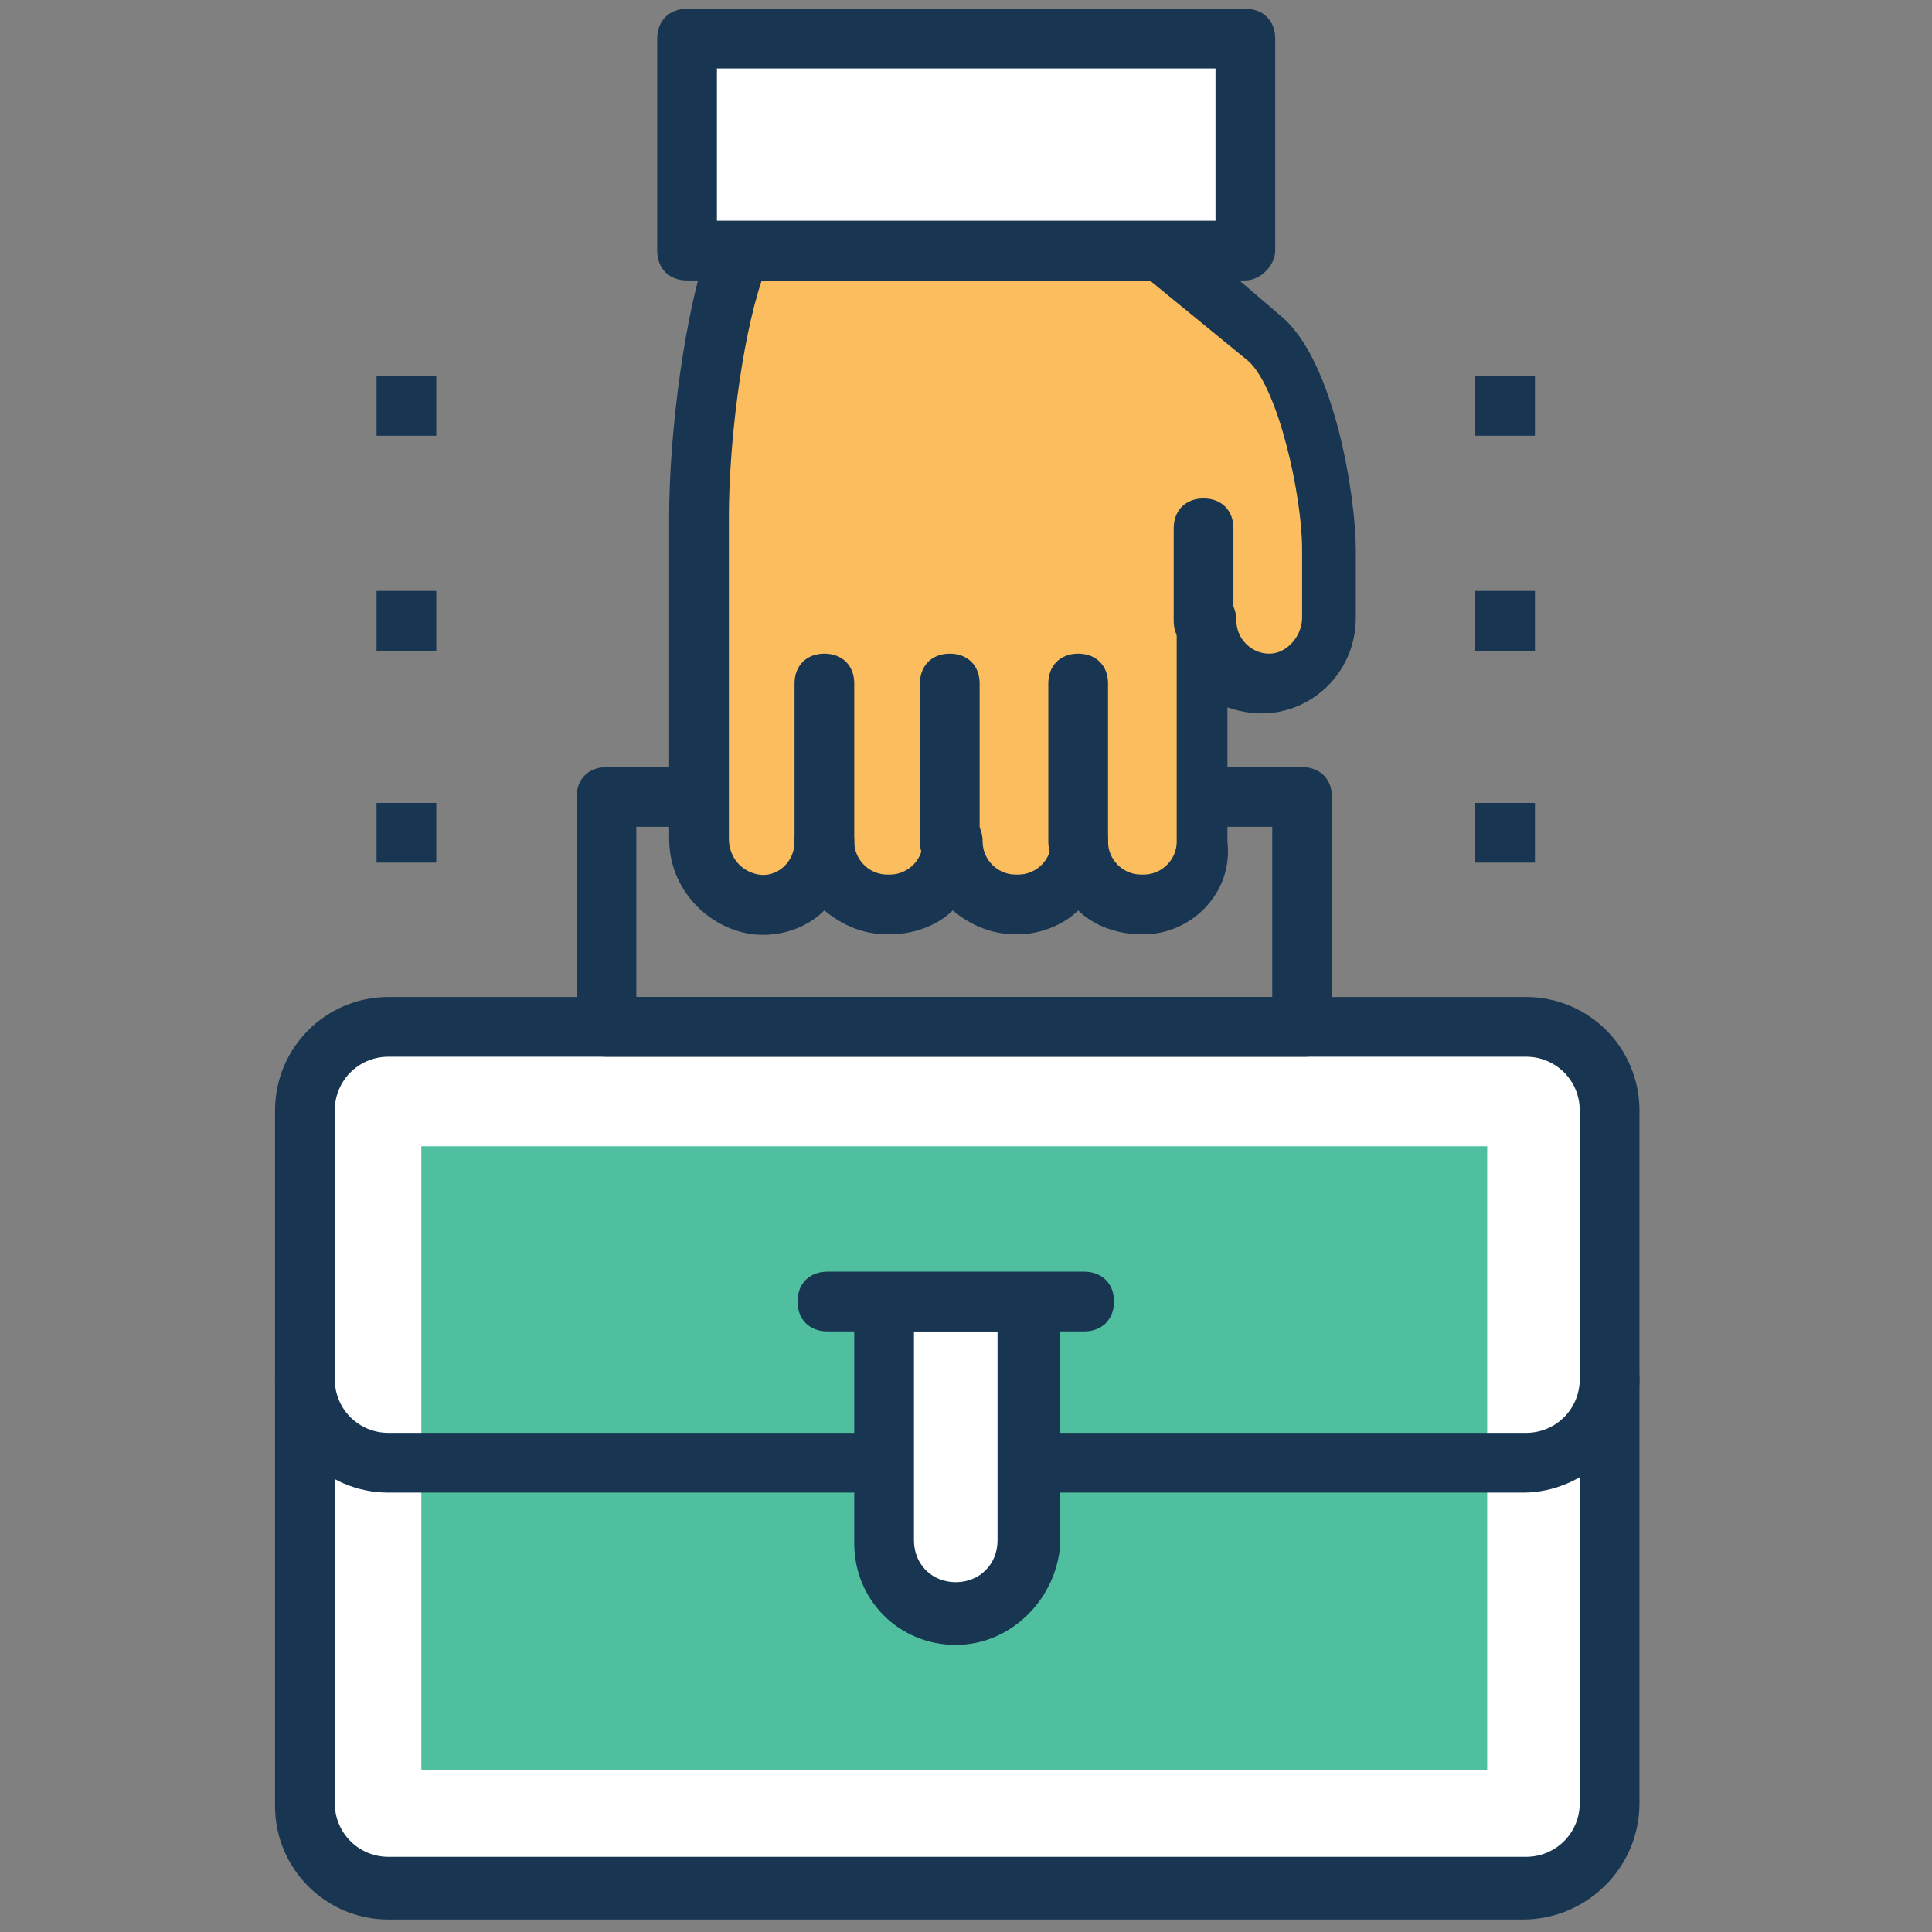 <svg width="91" height="91" viewBox="0 0 91 91" fill="none" xmlns="http://www.w3.org/2000/svg">
<rect x="0" y="0" width="91" height="91" fill="#808080" stroke="none"/>
<g clip-path="url(#clip0)">
<path d="M20.549 17.71H17.736V20.523H20.549V17.71Z" fill="#183651"/>
<path d="M20.549 27.835H17.736V30.648H20.549V27.835Z" fill="#183651"/>
<path d="M20.549 37.819H17.736V40.632H20.549V37.819Z" fill="#183651"/>
<path d="M72.299 17.71H69.486V20.523H72.299V17.71Z" fill="#183651"/>
<path d="M72.299 27.835H69.486V30.648H72.299V27.835Z" fill="#183651"/>
<path d="M72.299 37.819H69.486V40.632H72.299V37.819Z" fill="#183651"/>
<path d="M71.736 48.366H18.299C16.049 48.366 14.361 50.194 14.361 52.304V84.929C14.361 87.179 16.189 88.866 18.299 88.866H71.877C74.127 88.866 75.814 87.038 75.814 84.929V52.304C75.814 50.194 73.986 48.366 71.736 48.366Z" fill="white"/>
<path d="M71.736 90.413H18.299C15.346 90.413 12.955 88.022 12.955 85.069V52.304C12.955 49.35 15.346 46.96 18.299 46.96H71.877C74.83 46.96 77.221 49.351 77.221 52.304V84.929C77.221 88.022 74.689 90.413 71.736 90.413ZM18.299 49.773C16.892 49.773 15.768 50.898 15.768 52.304V84.929C15.768 86.335 16.893 87.46 18.299 87.46H71.877C73.283 87.46 74.408 86.335 74.408 84.929V52.304C74.408 50.897 73.283 49.773 71.877 49.773H18.299Z" fill="#183651"/>
<path d="M70.049 53.991H19.846V83.382H70.049V53.991Z" fill="#4FBF9F"/>
<path d="M71.736 70.304H18.299C15.346 70.304 12.955 67.913 12.955 64.96C12.955 64.116 13.518 63.554 14.361 63.554C15.205 63.554 15.768 64.116 15.768 64.96C15.768 66.366 16.893 67.491 18.299 67.491H71.877C73.283 67.491 74.408 66.366 74.408 64.96C74.408 64.116 74.971 63.554 75.814 63.554C76.658 63.554 77.221 64.116 77.221 64.96C77.221 67.772 74.689 70.304 71.736 70.304Z" fill="#183651"/>
<path d="M61.471 49.772H28.564C27.721 49.772 27.158 49.21 27.158 48.366V37.538C27.158 36.694 27.721 36.132 28.564 36.132H61.33C62.174 36.132 62.736 36.694 62.736 37.538V48.366C62.877 49.21 62.174 49.772 61.471 49.772ZM29.971 46.96H59.924V38.944H29.971V46.96Z" fill="#183651"/>
<path d="M41.643 61.304V72.554C41.643 74.522 43.19 75.929 45.018 75.929C46.986 75.929 48.393 74.382 48.393 72.554V61.304H41.643Z" fill="white"/>
<path d="M45.018 77.476C42.346 77.476 40.236 75.366 40.236 72.694V61.444C40.236 60.601 40.799 60.038 41.643 60.038H48.533C49.377 60.038 49.94 60.601 49.94 61.444V72.694C49.799 75.226 47.69 77.476 45.018 77.476ZM43.049 62.71V72.554C43.049 73.679 43.893 74.523 45.018 74.523C46.143 74.523 46.986 73.679 46.986 72.554V62.71H43.049Z" fill="#183651"/>
<path d="M51.065 62.71H38.971C38.127 62.71 37.565 62.147 37.565 61.304C37.565 60.46 38.127 59.898 38.971 59.898H51.065C51.908 59.898 52.471 60.46 52.471 61.304C52.471 62.147 51.908 62.71 51.065 62.71Z" fill="#183651"/>
<path d="M59.643 16.023L54.721 11.804H34.893C33.627 15.038 32.924 20.804 32.924 24.319V39.507C32.924 41.054 34.049 42.46 35.596 42.601C37.283 42.741 38.83 41.476 38.83 39.648C38.83 41.194 40.096 42.601 41.783 42.601H41.924C43.471 42.601 44.877 41.335 44.877 39.648C44.877 41.194 46.143 42.601 47.83 42.601H47.971C49.518 42.601 50.924 41.335 50.924 39.648V39.788C50.924 41.335 52.19 42.741 53.877 42.741H54.018C55.565 42.741 56.971 41.476 56.971 39.788V29.241C56.971 30.929 58.378 32.335 60.065 32.194C61.612 32.054 62.878 30.648 62.878 29.101V25.866C62.736 23.335 61.611 17.569 59.643 16.023Z" fill="#FBBD5E"/>
<path d="M53.877 44.007H53.737C52.612 44.007 51.487 43.585 50.784 42.882C50.081 43.585 48.956 44.007 47.971 44.007H47.83C46.705 44.007 45.721 43.585 44.877 42.882C44.174 43.585 43.049 44.007 41.924 44.007H41.783C40.658 44.007 39.674 43.585 38.83 42.882C37.986 43.725 36.721 44.147 35.455 44.007C33.346 43.726 31.518 41.897 31.518 39.507V24.319C31.518 20.522 32.221 14.616 33.486 11.241C33.768 10.679 34.189 10.398 34.752 10.398H54.58C54.861 10.398 55.283 10.538 55.424 10.679L60.346 14.897C62.877 17.007 63.861 23.476 63.861 25.866V29.101C63.861 31.491 62.033 33.46 59.642 33.6H59.361C58.799 33.6 58.236 33.46 57.814 33.319V39.648C58.096 42.038 56.127 44.007 53.877 44.007ZM52.19 39.647C52.19 40.491 52.893 41.194 53.737 41.194H53.878C54.721 41.194 55.425 40.491 55.425 39.647V29.241C55.425 28.397 55.987 27.835 56.831 27.835C57.675 27.835 58.237 28.397 58.237 29.241C58.237 30.085 58.94 30.788 59.784 30.788C60.628 30.788 61.331 29.944 61.331 29.101V25.866C61.331 23.335 60.206 18.273 58.8 17.007L54.159 13.21H35.878C34.893 16.163 34.331 21.085 34.331 24.319V39.507C34.331 40.35 34.893 41.054 35.737 41.194C36.581 41.335 37.424 40.632 37.424 39.647C37.424 38.804 37.987 38.241 38.831 38.241C39.674 38.241 40.237 38.804 40.237 39.647C40.237 40.491 40.94 41.194 41.784 41.194H41.925C42.768 41.194 43.471 40.491 43.471 39.647C43.471 38.804 44.034 38.241 44.878 38.241C45.721 38.241 46.284 38.804 46.284 39.647C46.284 40.491 46.987 41.194 47.831 41.194H47.972C48.815 41.194 49.519 40.491 49.519 39.647C49.519 38.804 50.081 38.241 50.925 38.241C51.769 38.241 52.19 38.804 52.19 39.647Z" fill="#183651"/>
<path d="M58.658 1.819H32.361V11.804H58.658V1.819Z" fill="white"/>
<path d="M58.658 13.21H32.361C31.518 13.21 30.955 12.647 30.955 11.804V1.819C30.955 0.976 31.518 0.413 32.361 0.413H58.658C59.502 0.413 60.064 0.976 60.064 1.819V11.804C60.065 12.507 59.361 13.21 58.658 13.21ZM33.768 10.397H57.252V3.226H33.768V10.397Z" fill="#183651"/>
<path d="M50.783 41.054C49.94 41.054 49.377 40.491 49.377 39.648V32.194C49.377 31.351 49.94 30.788 50.783 30.788C51.627 30.788 52.19 31.351 52.19 32.194V39.648C52.19 40.491 51.486 41.054 50.783 41.054Z" fill="#183651"/>
<path d="M44.736 41.054C43.893 41.054 43.33 40.491 43.33 39.648V32.194C43.33 31.351 43.893 30.788 44.736 30.788C45.58 30.788 46.143 31.351 46.143 32.194V39.648C46.143 40.351 45.58 41.054 44.736 41.054Z" fill="#183651"/>
<path d="M38.83 41.054C37.986 41.054 37.424 40.491 37.424 39.648V32.194C37.424 31.351 37.986 30.788 38.83 30.788C39.674 30.788 40.236 31.351 40.236 32.194V39.648C40.236 40.351 39.533 41.054 38.83 41.054Z" fill="#183651"/>
<path d="M56.69 30.647C55.846 30.647 55.283 30.085 55.283 29.241V24.882C55.283 24.038 55.846 23.476 56.69 23.476C57.533 23.476 58.096 24.038 58.096 24.882V29.241C58.096 29.944 57.533 30.647 56.69 30.647Z" fill="#183651"/>
</g>
<defs>
<clipPath id="clip0">
<rect width="90" height="90" fill="white" transform="translate(0.018 0.413)"/>
</clipPath>
</defs>
</svg>

